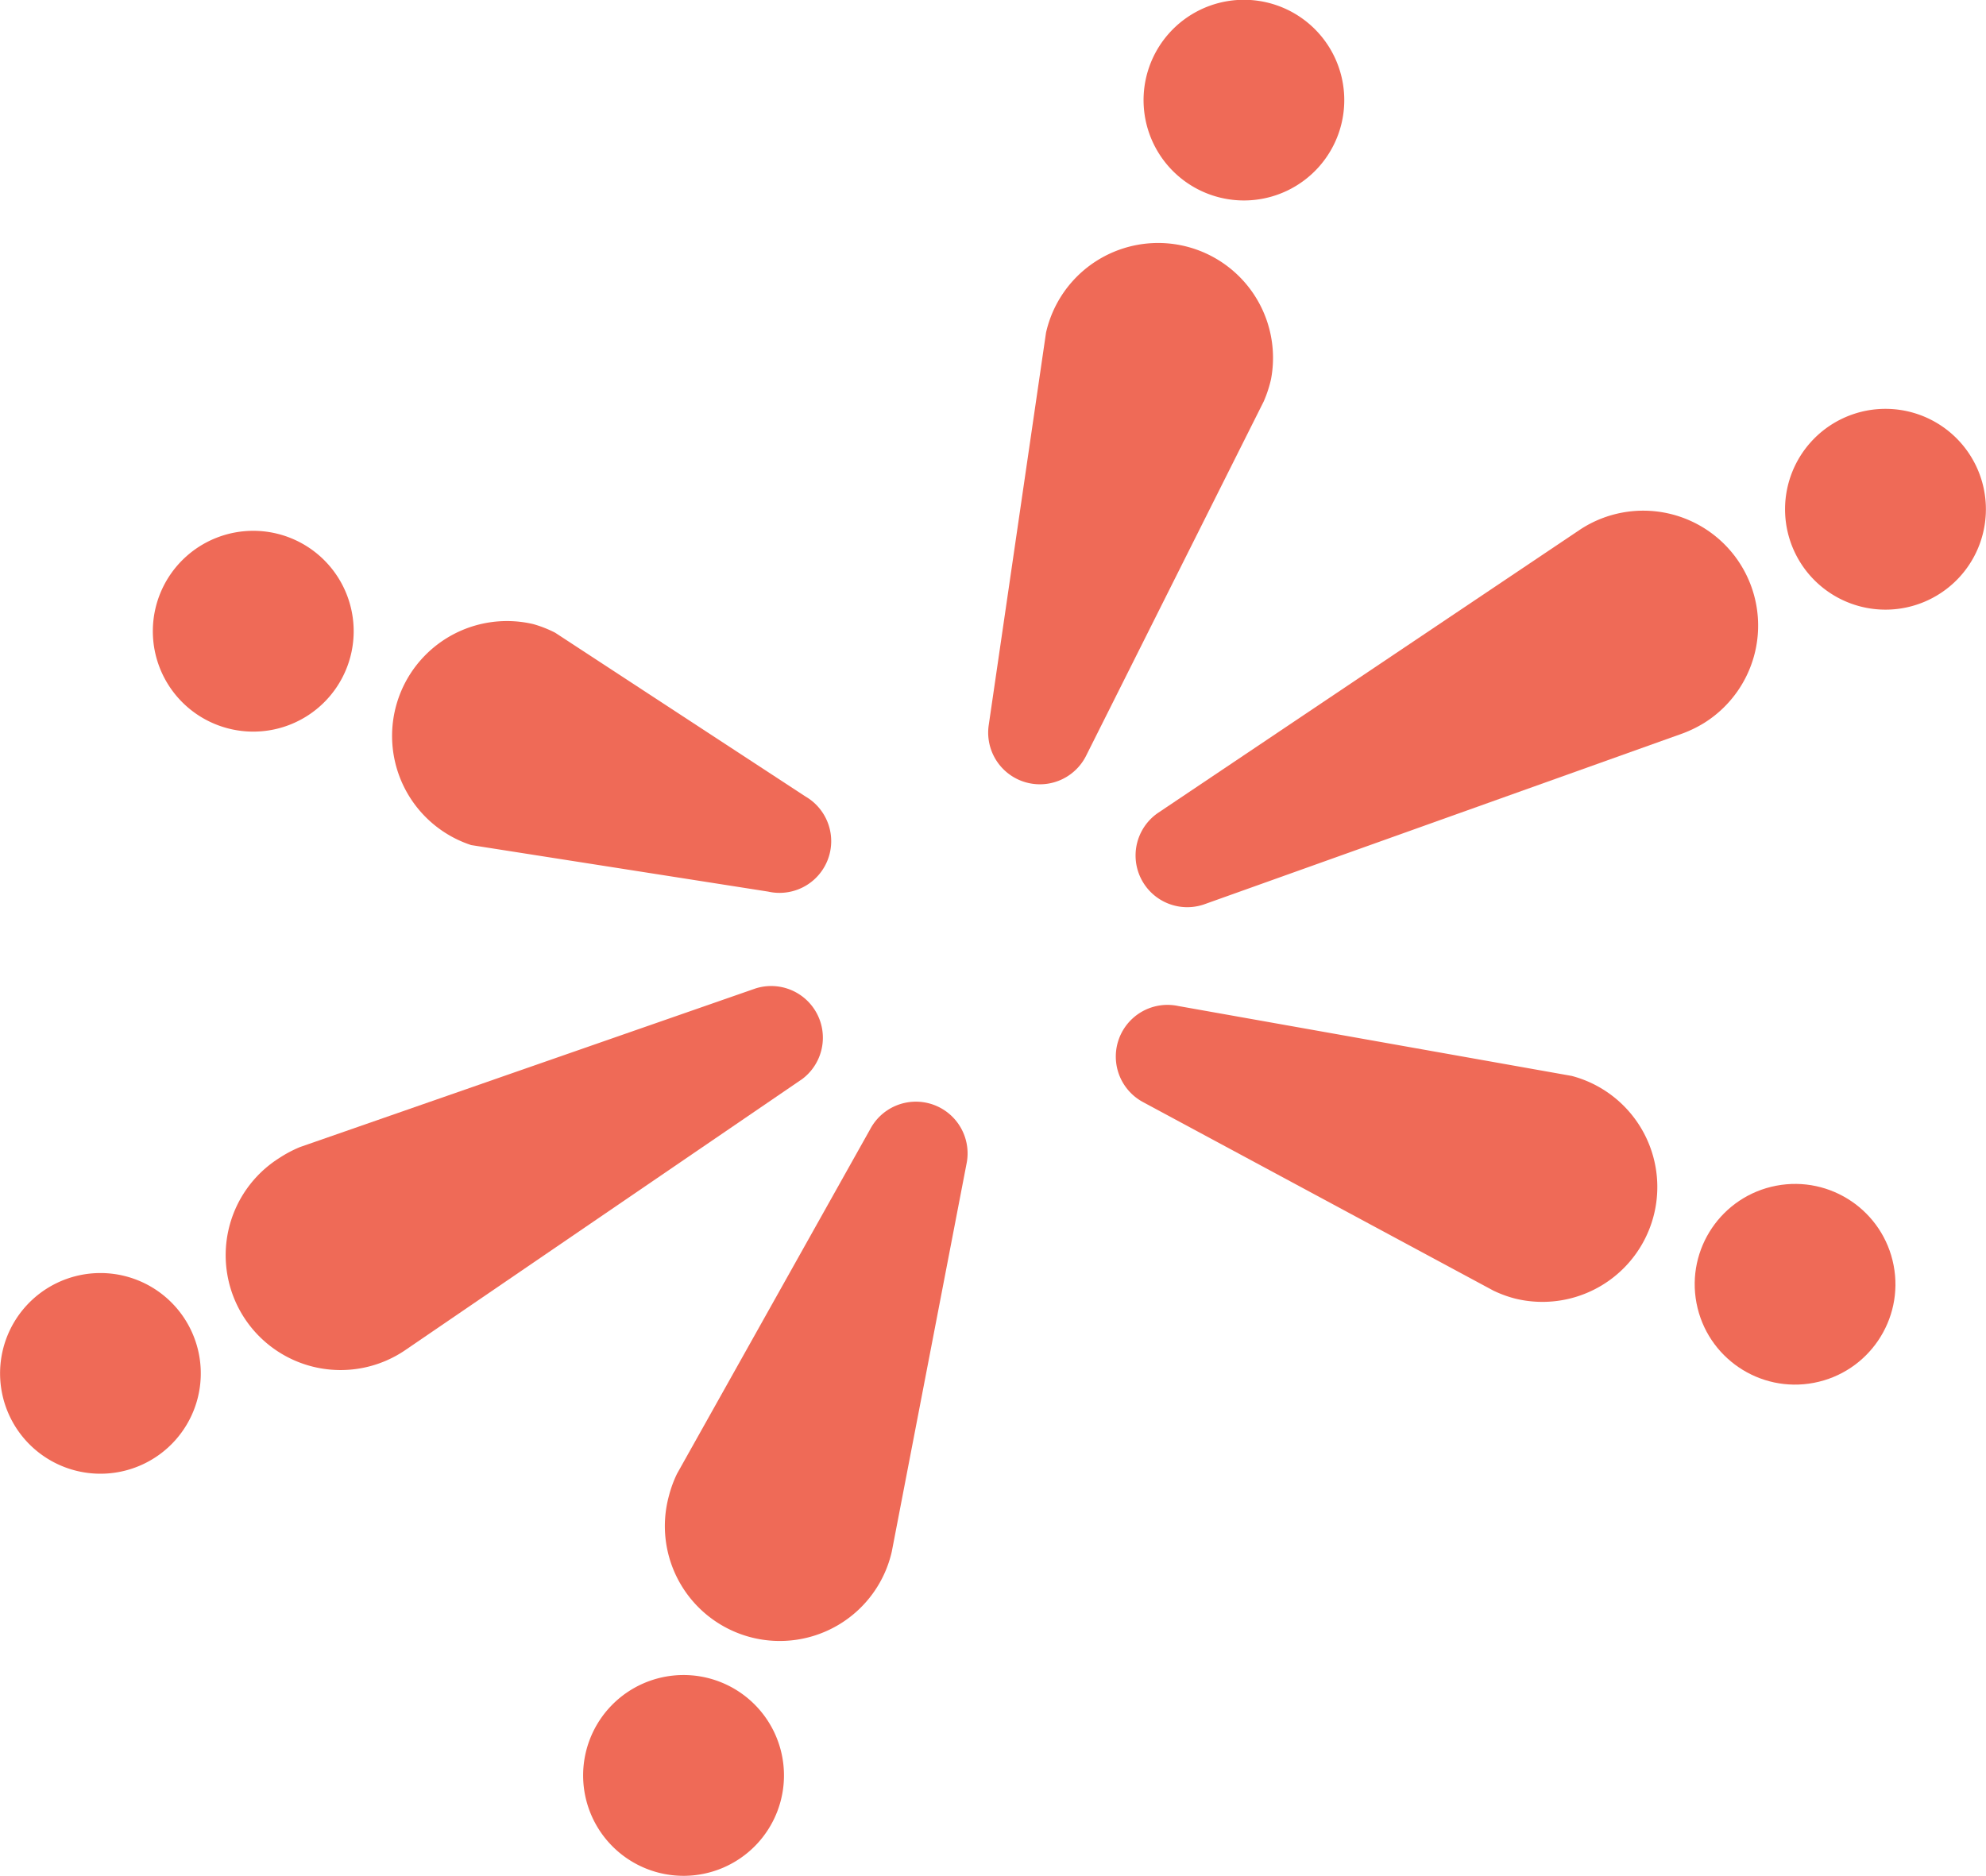 <?xml version="1.0" encoding="UTF-8"?> <svg xmlns="http://www.w3.org/2000/svg" viewBox="0 0 307.33 290.33"><defs><style>.cls-1{fill:#ef6a57;}</style></defs><g id="Layer_2" data-name="Layer 2"><g id="Layer_1-2" data-name="Layer 1"><path class="cls-1" d="M195.55,62.15,168.06,117A8,8,0,0,1,153,112.26l8.87-60.77a17.78,17.78,0,0,1,34.82,7.19A18.94,18.94,0,0,1,195.55,62.15Z"></path><path class="cls-1" d="M193.41,31A15.53,15.53,0,1,1,208,14.63,15.53,15.53,0,0,1,193.41,31Z"></path><path class="cls-1" d="M260.47,113.49,186.27,140a8,8,0,0,1-7.1-14.16l65.45-43.94a17.78,17.78,0,1,1,19.09,30A19.22,19.22,0,0,1,260.47,113.49Z"></path><path class="cls-1" d="M281.3,90.3a15.54,15.54,0,1,1,21.95-1A15.54,15.54,0,0,1,281.3,90.3Z"></path><path class="cls-1" d="M231.08,199.75,176.9,170.59a8,8,0,0,1,5.44-14.88l60.88,10.82A17.78,17.78,0,0,1,234.49,201,18.22,18.22,0,0,1,231.08,199.75Z"></path><circle class="cls-1" cx="277.78" cy="198.79" r="15.53" transform="translate(-32.45 55.83) rotate(-10.85)"></circle><path class="cls-1" d="M104.77,228.1l29.91-53.36a8,8,0,0,1,14.88,5.43l-11.56,60a17.78,17.78,0,1,1-34.47-8.7A18.19,18.19,0,0,1,104.77,228.1Z"></path><path class="cls-1" d="M105.55,259.26A15.54,15.54,0,1,1,90.24,275,15.54,15.54,0,0,1,105.55,259.26Z"></path><path class="cls-1" d="M46.45,177.53,116.89,153A8,8,0,0,1,124.16,167L62.67,209a17.78,17.78,0,1,1-19.44-29.77A18.9,18.9,0,0,1,46.45,177.53Z"></path><path class="cls-1" d="M25.9,201A15.53,15.53,0,1,1,4,202.18,15.53,15.53,0,0,1,25.9,201Z"></path><path class="cls-1" d="M85.91,97.93l38.77,25.37A8,8,0,0,1,118.86,138l-45.95-7.2A17.78,17.78,0,0,1,82.53,96.6,18.42,18.42,0,0,1,85.91,97.93Z"></path><path class="cls-1" d="M54.73,97.88A15.54,15.54,0,1,1,39.38,82.16,15.54,15.54,0,0,1,54.73,97.88Z"></path></g></g></svg> 